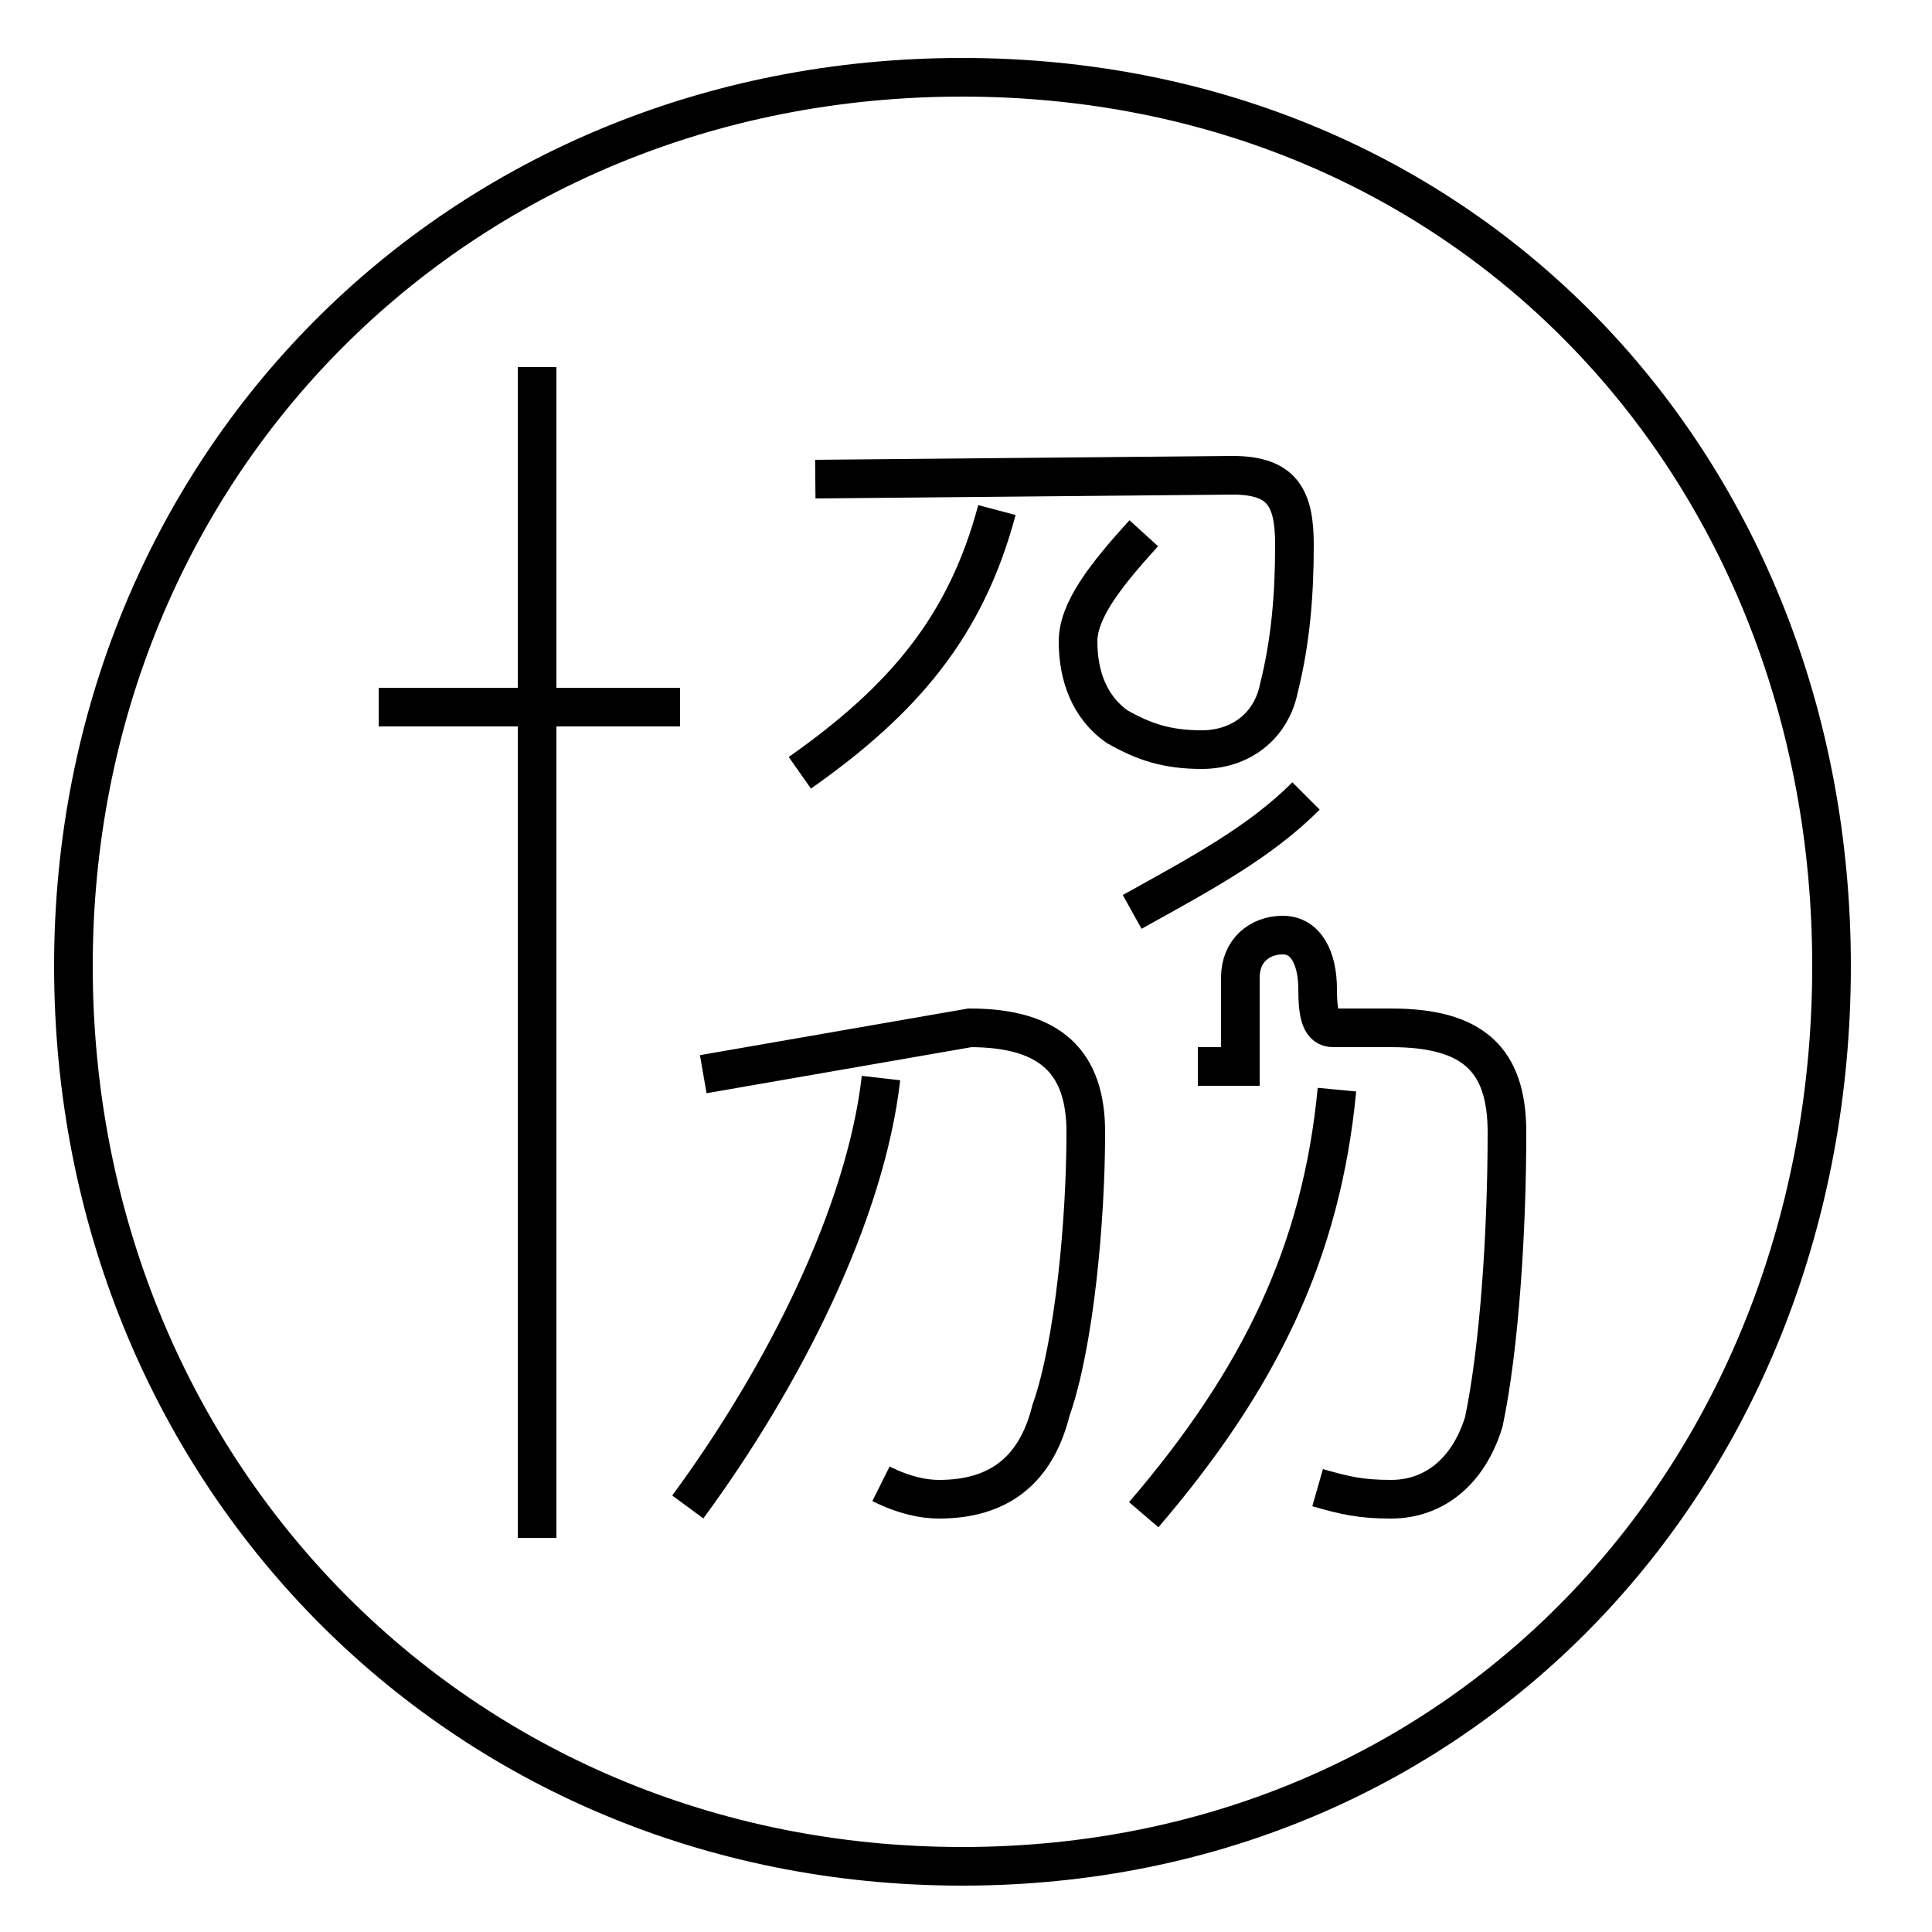<?xml version='1.0' encoding='utf8'?>
<svg viewBox="0.0 -44.0 50.0 50.0" version="1.1" xmlns="http://www.w3.org/2000/svg">
<rect x="0.0" y="-44.0" width="50.0" height="50.0" fill="#808080" stroke="none"/>
<rect x="-1000" y="-1000" width="2000" height="2000" stroke="white" fill="white"/>
<g style="fill:none; stroke:#000000;  stroke-width:1">
<path d="M 17.6 25.7 L 9.8 25.7 M 13.9 4.2 L 13.9 34.5 M 17.8 5.0 C 20.3 8.4 22.4 12.6 22.8 16.1 M 22.8 5.6 C 23.4 5.3 23.9 5.2 24.3 5.2 C 25.8 5.2 26.8 5.9 27.2 7.5 C 27.8 9.2 28.1 12.4 28.1 14.7 C 28.1 16.5 27.2 17.4 25.1 17.4 L 18.2 16.2 M 33.8 23.4 C 32.6 22.2 31.1 21.4 29.3 20.4 M 24.9 -4.3 C 38.0 -4.3 47.4 6.0 47.4 19.0 C 47.4 31.9 38.0 42.0 24.9 42.0 C 11.8 42.0 1.9 31.9 1.9 19.0 C 1.9 6.0 11.8 -4.3 24.9 -4.3 Z M 25.8 30.8 C 25.0 27.8 23.4 25.9 20.7 24.0 M 29.6 30.2 C 28.6 29.1 27.9 28.2 27.9 27.4 C 27.9 26.5 28.2 25.7 28.9 25.2 C 29.6 24.8 30.2 24.6 31.1 24.6 C 32.1 24.6 32.9 25.2 33.1 26.2 C 33.4 27.4 33.5 28.6 33.5 29.9 C 33.5 31.1 33.2 31.7 31.9 31.7 L 21.1 31.6 M 34.1 5.5 C 34.8 5.3 35.2 5.2 36.0 5.2 C 37.1 5.2 38.0 5.9 38.4 7.2 C 38.8 9.1 39.0 12.1 39.0 14.7 C 39.0 16.6 38.1 17.4 36.0 17.4 L 34.5 17.4 C 34.2 17.4 34.1 17.7 34.1 18.4 C 34.1 19.2 33.8 19.8 33.2 19.8 C 32.6 19.8 32.1 19.4 32.1 18.7 C 32.1 18.0 32.1 17.2 32.1 16.4 L 31.0 16.4 M 29.6 4.8 C 32.6 8.3 34.2 11.6 34.6 15.8 " transform="scale(1, -1)" />
</g>
</svg>